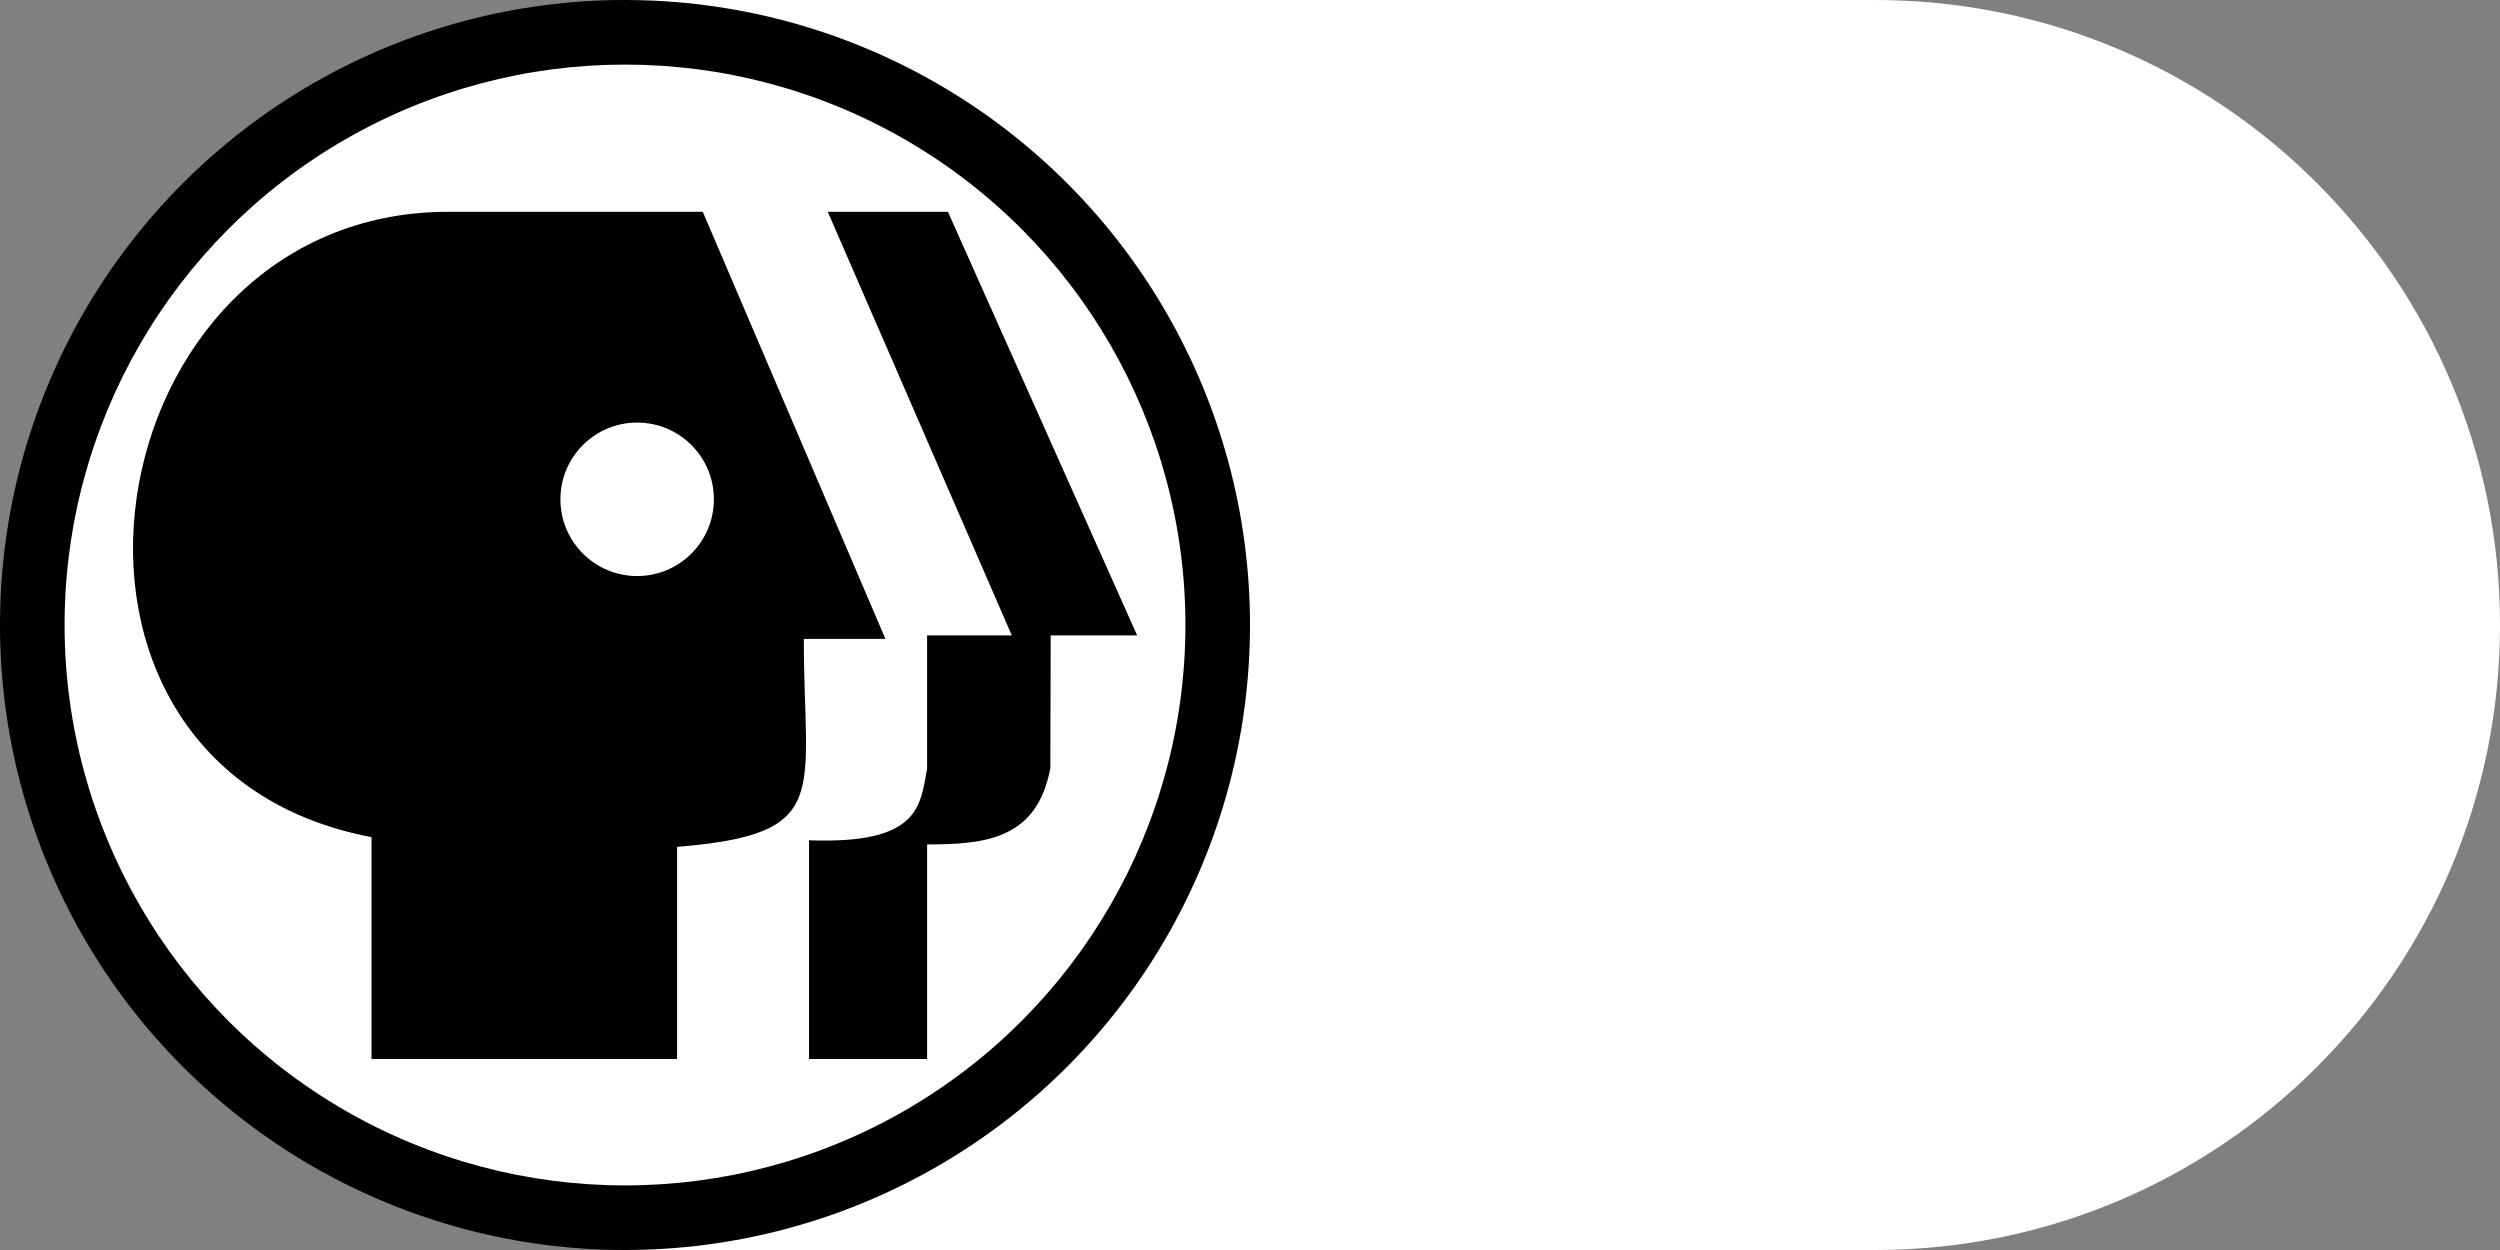 <?xml version="1.0" encoding="utf-8"?>
<!-- Generator: Adobe Illustrator 19.1.0, SVG Export Plug-In . SVG Version: 6.00 Build 0)  -->
<svg version="1.1" xmlns="http://www.w3.org/2000/svg" xmlns:xlink="http://www.w3.org/1999/xlink" x="0px" y="0px"
	 viewBox="0 0 720 360" style="enable-background:new 0 0 720 360;" xml:space="preserve">
<rect x="0" y="0" width="720" height="360" fill="#808080" stroke="none"/>
<style type="text/css">
	.st0{display:none;}
	.st1{display:inline;fill:#41A8C6;}
	.st2{fill:#FFFFFF;}
</style>
<g id="Layer_4" class="st0">
	<rect class="st1" width="720" height="360"/>
</g>
<g id="Layer_2">
	<path class="st2" d="M540,360c99.4,0,180-80.6,180-180S639.4,0,540,0H180v360H540z"/>
	<circle cx="180" cy="180" r="180"/>
	<circle class="st2" cx="180" cy="180" r="161.4"/>
</g>
<g id="Layer_5">
	<g>
		<path d="M202.4,61h-73.3C26.2,61,0,220.8,107,241.1V305h88v-61.1c45-3.7,36.5-14.9,36.5-59.9H255L202.4,61z"/>
		<circle class="st2" cx="183.5" cy="143.8" r="22.1"/>
		<path d="M233,305h34v-61.8c17,0,31.7-1.6,35.5-22l0.1-38.2h24.9L273,61h-34.6l53,122H267v38.4c-2,10.6-2,21.8-34,20.6V305z"/>
	</g>
</g>
</svg>
